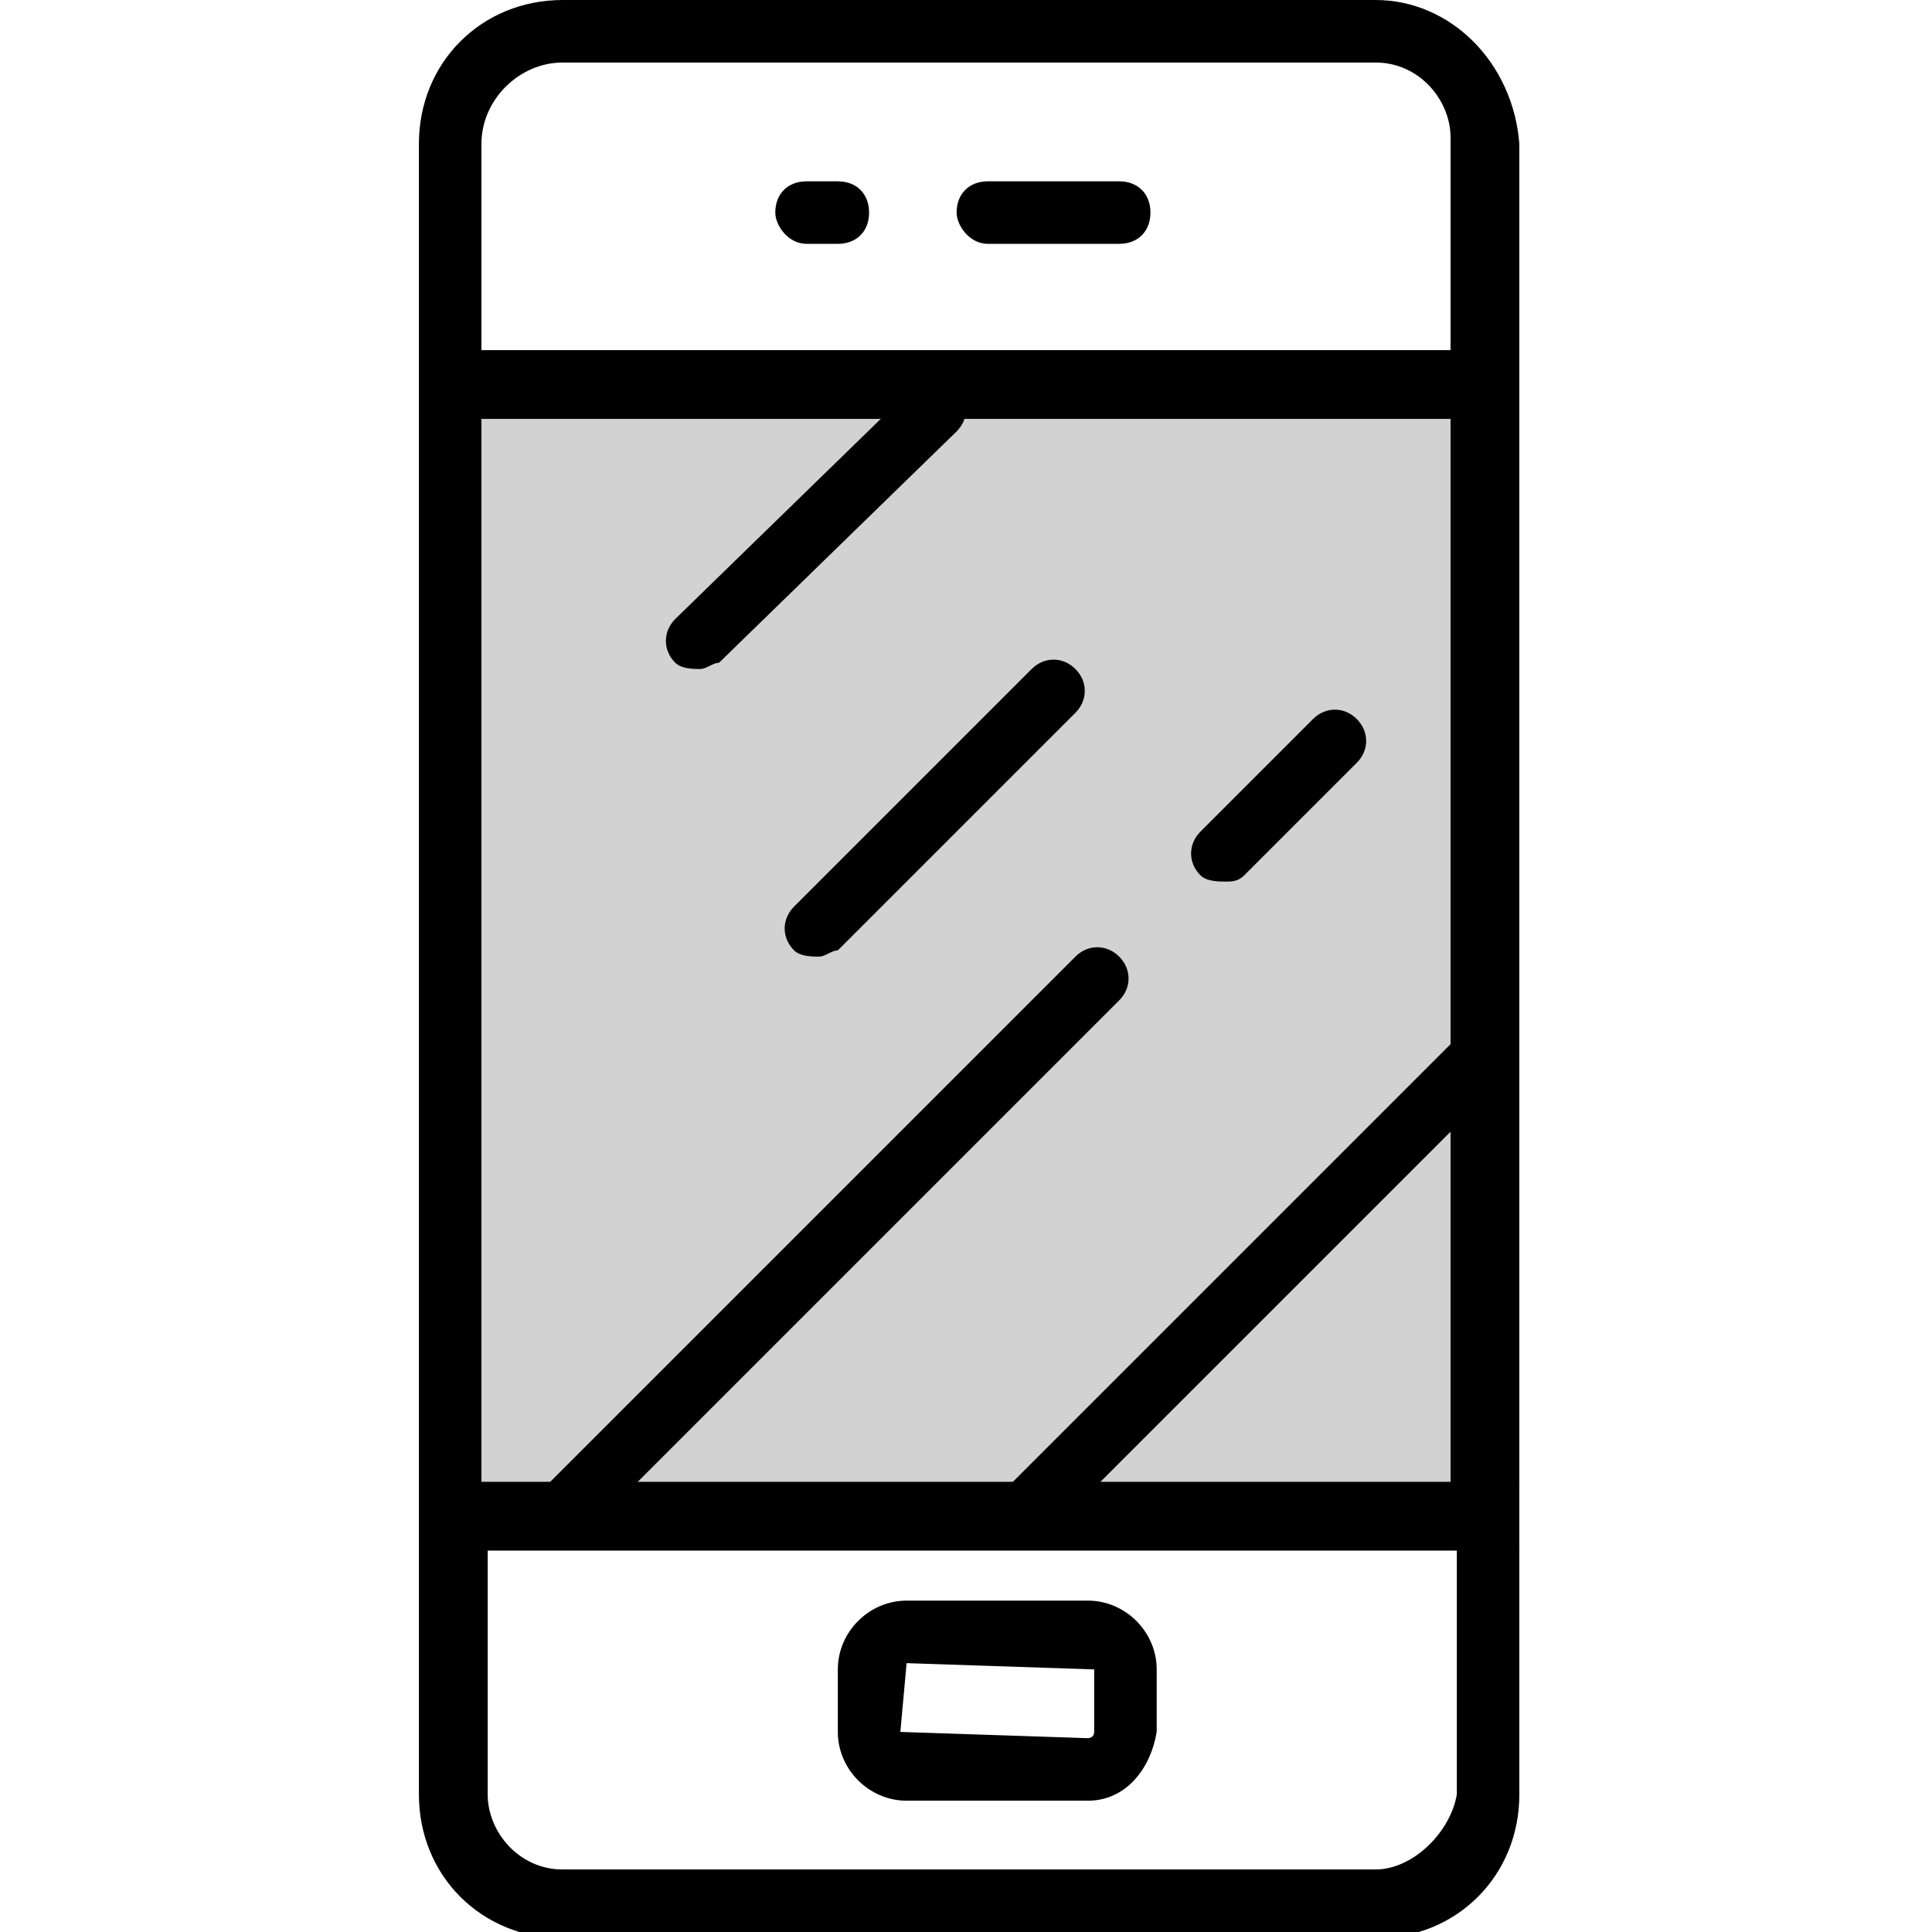 <?xml version="1.0" encoding="utf-8"?>
<!-- Generator: Adobe Illustrator 21.0.2, SVG Export Plug-In . SVG Version: 6.00 Build 0)  -->
<svg version="1.1" id="Слой_1" xmlns="http://www.w3.org/2000/svg" xmlns:xlink="http://www.w3.org/1999/xlink" x="0px" y="0px"
	 viewBox="0 0 30.9 30.9" style="enable-background:new 0 0 30.9 30.9;" xml:space="preserve">
<style type="text/css">
	.st0{fill:#D2D2D2;}
	.st1{clip-path:url(#SVGID_2_);}
</style>
<g>
	<rect x="7.3" y="6" class="st0" width="16.4" height="18.3"/>
	<g>
		<g>
			<path d="M22,0H9C7.7,0,6.7,1,6.7,2.3v26.4c0,1.3,1,2.3,2.3,2.3h13c1.3,0,2.3-1,2.3-2.3V2.3C24.2,1,23.2,0,22,0L22,0z M7.7,6.7
				h15.5v17H7.7V6.7z M9,1h13c0.7,0,1.2,0.6,1.2,1.2v3.4H7.7V2.3C7.7,1.6,8.3,1,9,1L9,1z M22,29.9H9c-0.7,0-1.2-0.6-1.2-1.2v-3.9
				h15.5v3.9C23.2,29.3,22.6,29.9,22,29.9L22,29.9z M22,29.9"/>
		</g>
		<g>
			<path d="M15.8,3.9h2.1c0.3,0,0.5-0.2,0.5-0.5c0-0.3-0.2-0.5-0.5-0.5h-2.1c-0.3,0-0.5,0.2-0.5,0.5C15.3,3.6,15.5,3.9,15.8,3.9
				L15.8,3.9z M15.8,3.9"/>
		</g>
		<g>
			<defs>
				<rect id="SVGID_1_" width="30.9" height="30.9"/>
			</defs>
			<clipPath id="SVGID_2_">
				<use xlink:href="#SVGID_1_"  style="overflow:visible;"/>
			</clipPath>
			<g class="st1">
				<path d="M12.9,3.9h0.5c0.3,0,0.5-0.2,0.5-0.5c0-0.3-0.2-0.5-0.5-0.5h-0.5c-0.3,0-0.5,0.2-0.5,0.5C12.4,3.6,12.6,3.9,12.9,3.9
					L12.9,3.9z M12.9,3.9"/>
			</g>
		</g>
		<g>
			<path d="M4.6,3.4"/>
		</g>
		<g>
			<g>
				<path d="M17.4,28.8h-2.9c-0.6,0-1.1-0.5-1.1-1.1v-1c0-0.6,0.5-1.1,1.1-1.1h2.9c0.6,0,1.1,0.5,1.1,1.1v1
					C18.4,28.3,18,28.8,17.4,28.8z M14.5,26.6l-0.1,1.1l3,0.1c0,0,0.1,0,0.1-0.1v-1L14.5,26.6z"/>
			</g>
		</g>
	</g>
	<g>
		<path d="M11.2,10.7c-0.1,0-0.3,0-0.4-0.1c-0.2-0.2-0.2-0.5,0-0.7l3.8-3.7c0.2-0.2,0.5-0.2,0.7,0s0.2,0.5,0,0.7l-3.8,3.7
			C11.4,10.6,11.3,10.7,11.2,10.7z"/>
	</g>
	<g>
		<path d="M13.1,15.3c-0.1,0-0.3,0-0.4-0.1c-0.2-0.2-0.2-0.5,0-0.7l3.8-3.8c0.2-0.2,0.5-0.2,0.7,0s0.2,0.5,0,0.7l-3.8,3.8
			C13.3,15.2,13.2,15.3,13.1,15.3z"/>
	</g>
	<g>
		<path d="M19.6,14.1c-0.1,0-0.3,0-0.4-0.1c-0.2-0.2-0.2-0.5,0-0.7l1.8-1.8c0.2-0.2,0.5-0.2,0.7,0s0.2,0.5,0,0.7L19.9,14
			C19.8,14.1,19.7,14.1,19.6,14.1z"/>
	</g>
	<g>
		<path d="M9,24.7c-0.1,0-0.3,0-0.4-0.1c-0.2-0.2-0.2-0.5,0-0.7l8.6-8.6c0.2-0.2,0.5-0.2,0.7,0s0.2,0.5,0,0.7l-8.6,8.6
			C9.3,24.6,9.1,24.7,9,24.7z"/>
	</g>
	<g>
		<path d="M16.4,24.7c-0.1,0-0.3,0-0.4-0.1c-0.2-0.2-0.2-0.5,0-0.7l7.3-7.3c0.2-0.2,0.8-0.3,0.7,0v0.7l-7.3,7.3
			C16.7,24.6,16.6,24.7,16.4,24.7z"/>
	</g>
</g>
</svg>
